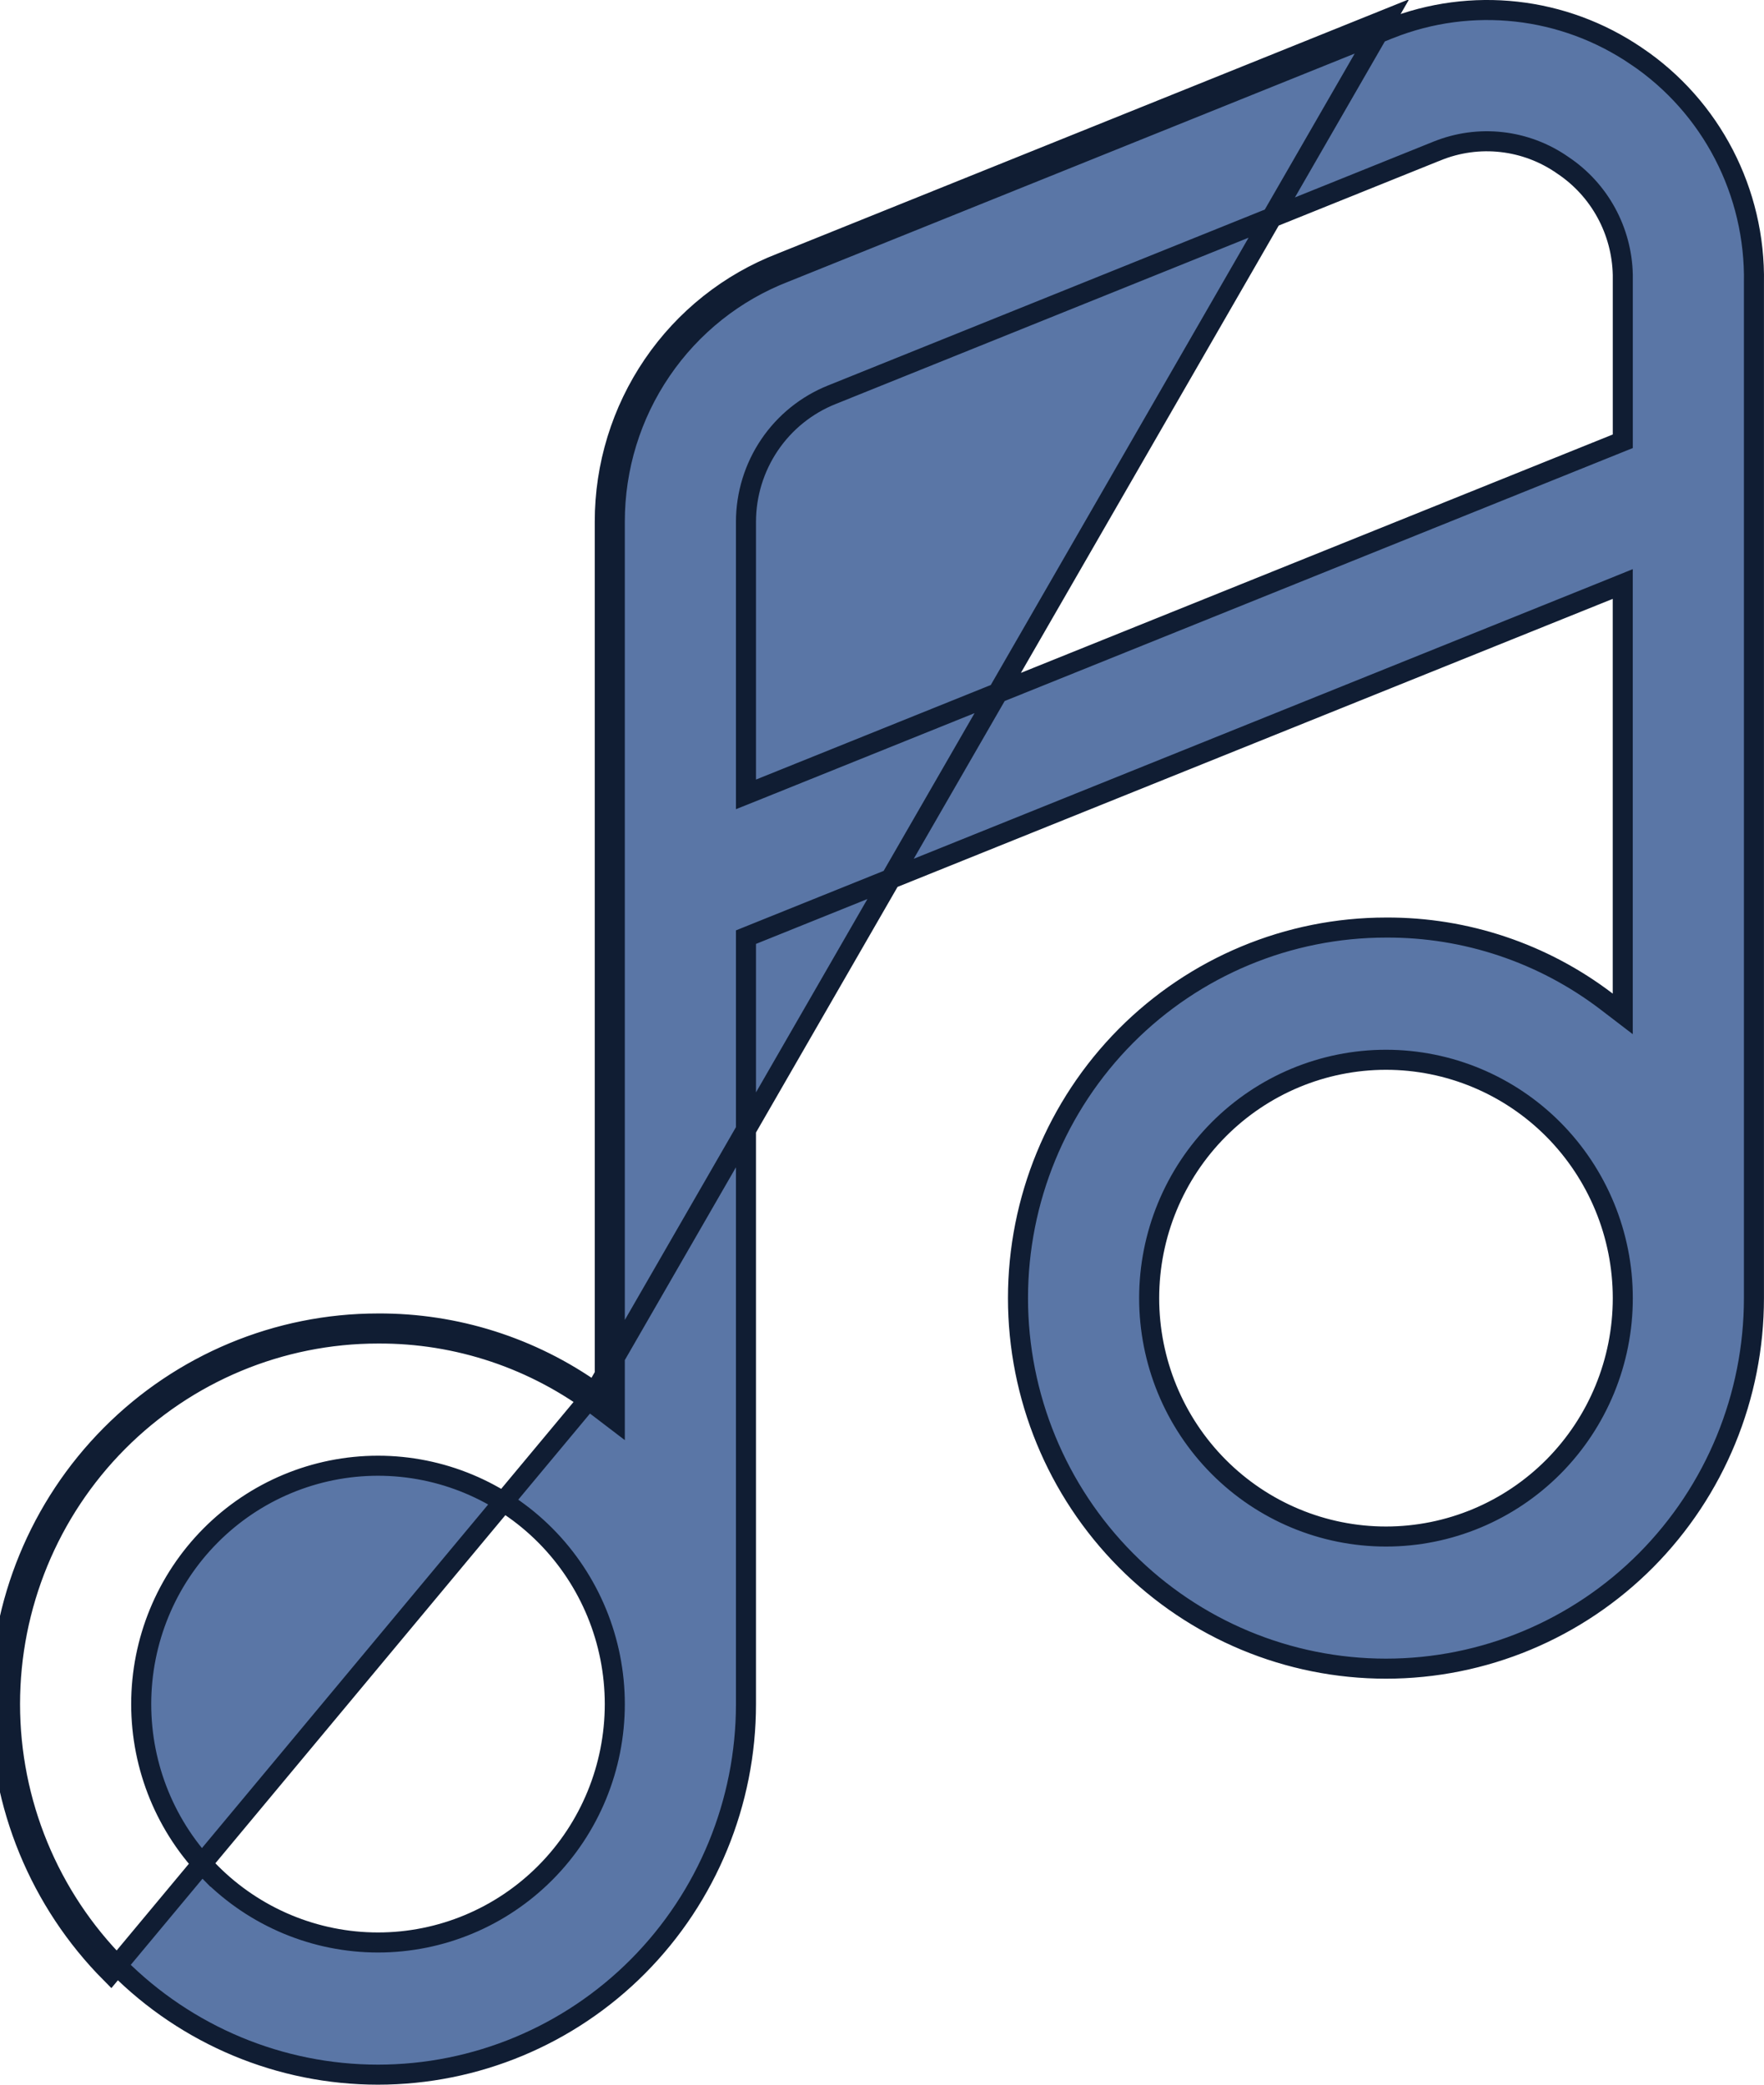 <svg width="44" height="52" viewBox="0 0 44 52" fill="none" xmlns="http://www.w3.org/2000/svg">
<path d="M14.835 34.727C13.257 33.604 11.367 33.003 9.428 33.013C6.928 33.013 4.53 34.013 2.762 35.794C0.993 37.574 0 39.989 0 42.507C0 45.025 0.993 47.439 2.762 49.22L14.835 34.727ZM14.835 34.727V34.912H15.085L15.237 34.713C15.187 34.675 15.136 34.637 15.085 34.6V13.014C15.084 11.616 15.505 10.251 16.29 9.099C17.075 7.946 18.189 7.06 19.485 6.559L34.571 0.483L14.835 34.727ZM40.816 1.399L40.817 1.399C42.687 2.66 43.791 4.792 43.749 7.06L43.749 7.06V7.065V32.38C43.749 34.832 42.781 37.183 41.06 38.917C39.338 40.65 37.004 41.623 34.571 41.623C32.137 41.623 29.802 40.65 28.081 38.917C26.36 37.183 25.392 34.832 25.392 32.38C25.392 29.928 26.36 27.577 28.081 25.843C29.802 24.11 32.137 23.137 34.571 23.137L34.572 23.137C36.558 23.126 38.493 23.775 40.076 24.984L40.477 25.291L40.477 24.785L40.477 14.938L40.477 14.567L40.134 14.706L18.763 23.313L18.607 23.376V23.545V42.507C18.607 44.959 17.639 47.31 15.918 49.044C14.197 50.777 11.862 51.75 9.428 51.75C6.995 51.75 4.66 50.776 2.939 49.044C1.217 47.31 0.25 44.959 0.25 42.507C0.25 40.054 1.217 37.703 2.939 35.97C4.66 34.237 6.995 33.263 9.428 33.263L9.43 33.263C11.416 33.252 13.351 33.902 14.934 35.111L15.335 35.417V34.912V13.014V13.014C15.334 11.666 15.739 10.35 16.497 9.239C17.253 8.129 18.327 7.275 19.576 6.792L19.576 6.792L19.579 6.791L34.663 0.715C34.663 0.715 34.663 0.715 34.664 0.715C36.7 -0.093 39.002 0.162 40.816 1.399ZM13.606 46.711L13.606 46.711C14.714 45.596 15.335 44.084 15.335 42.507C15.335 40.931 14.714 39.419 13.606 38.303C12.498 37.188 10.996 36.561 9.429 36.561C7.862 36.561 6.359 37.188 5.251 38.304C4.143 39.419 3.522 40.931 3.522 42.507C3.522 44.084 4.143 45.596 5.251 46.711L5.429 46.535L5.251 46.711C6.359 47.826 7.862 48.453 9.429 48.453C10.996 48.453 12.498 47.826 13.606 46.711ZM18.607 13.014V13.015L18.607 19.445L18.607 19.815L18.951 19.677L40.321 11.07L40.478 11.007V10.838L40.478 6.863L40.478 6.858C40.455 5.756 39.899 4.735 38.986 4.125C38.063 3.477 36.877 3.343 35.834 3.771C35.834 3.771 35.834 3.771 35.833 3.771L20.75 9.846C20.75 9.846 20.75 9.846 20.75 9.846C20.119 10.098 19.577 10.534 19.195 11.099C18.813 11.664 18.608 12.331 18.607 13.014ZM30.394 36.585L30.394 36.585C31.502 37.7 33.004 38.327 34.571 38.327C36.138 38.327 37.641 37.7 38.749 36.585C39.856 35.47 40.478 33.958 40.478 32.381C40.478 30.805 39.856 29.293 38.749 28.177C37.641 27.062 36.138 26.435 34.571 26.435C33.004 26.435 31.502 27.062 30.394 28.177L30.394 28.177C29.286 29.293 28.664 30.805 28.664 32.381C28.664 33.958 29.286 35.47 30.394 36.585Z" fill="#5A76A6" stroke="#101D33" stroke-width="0.5"/>
</svg>
